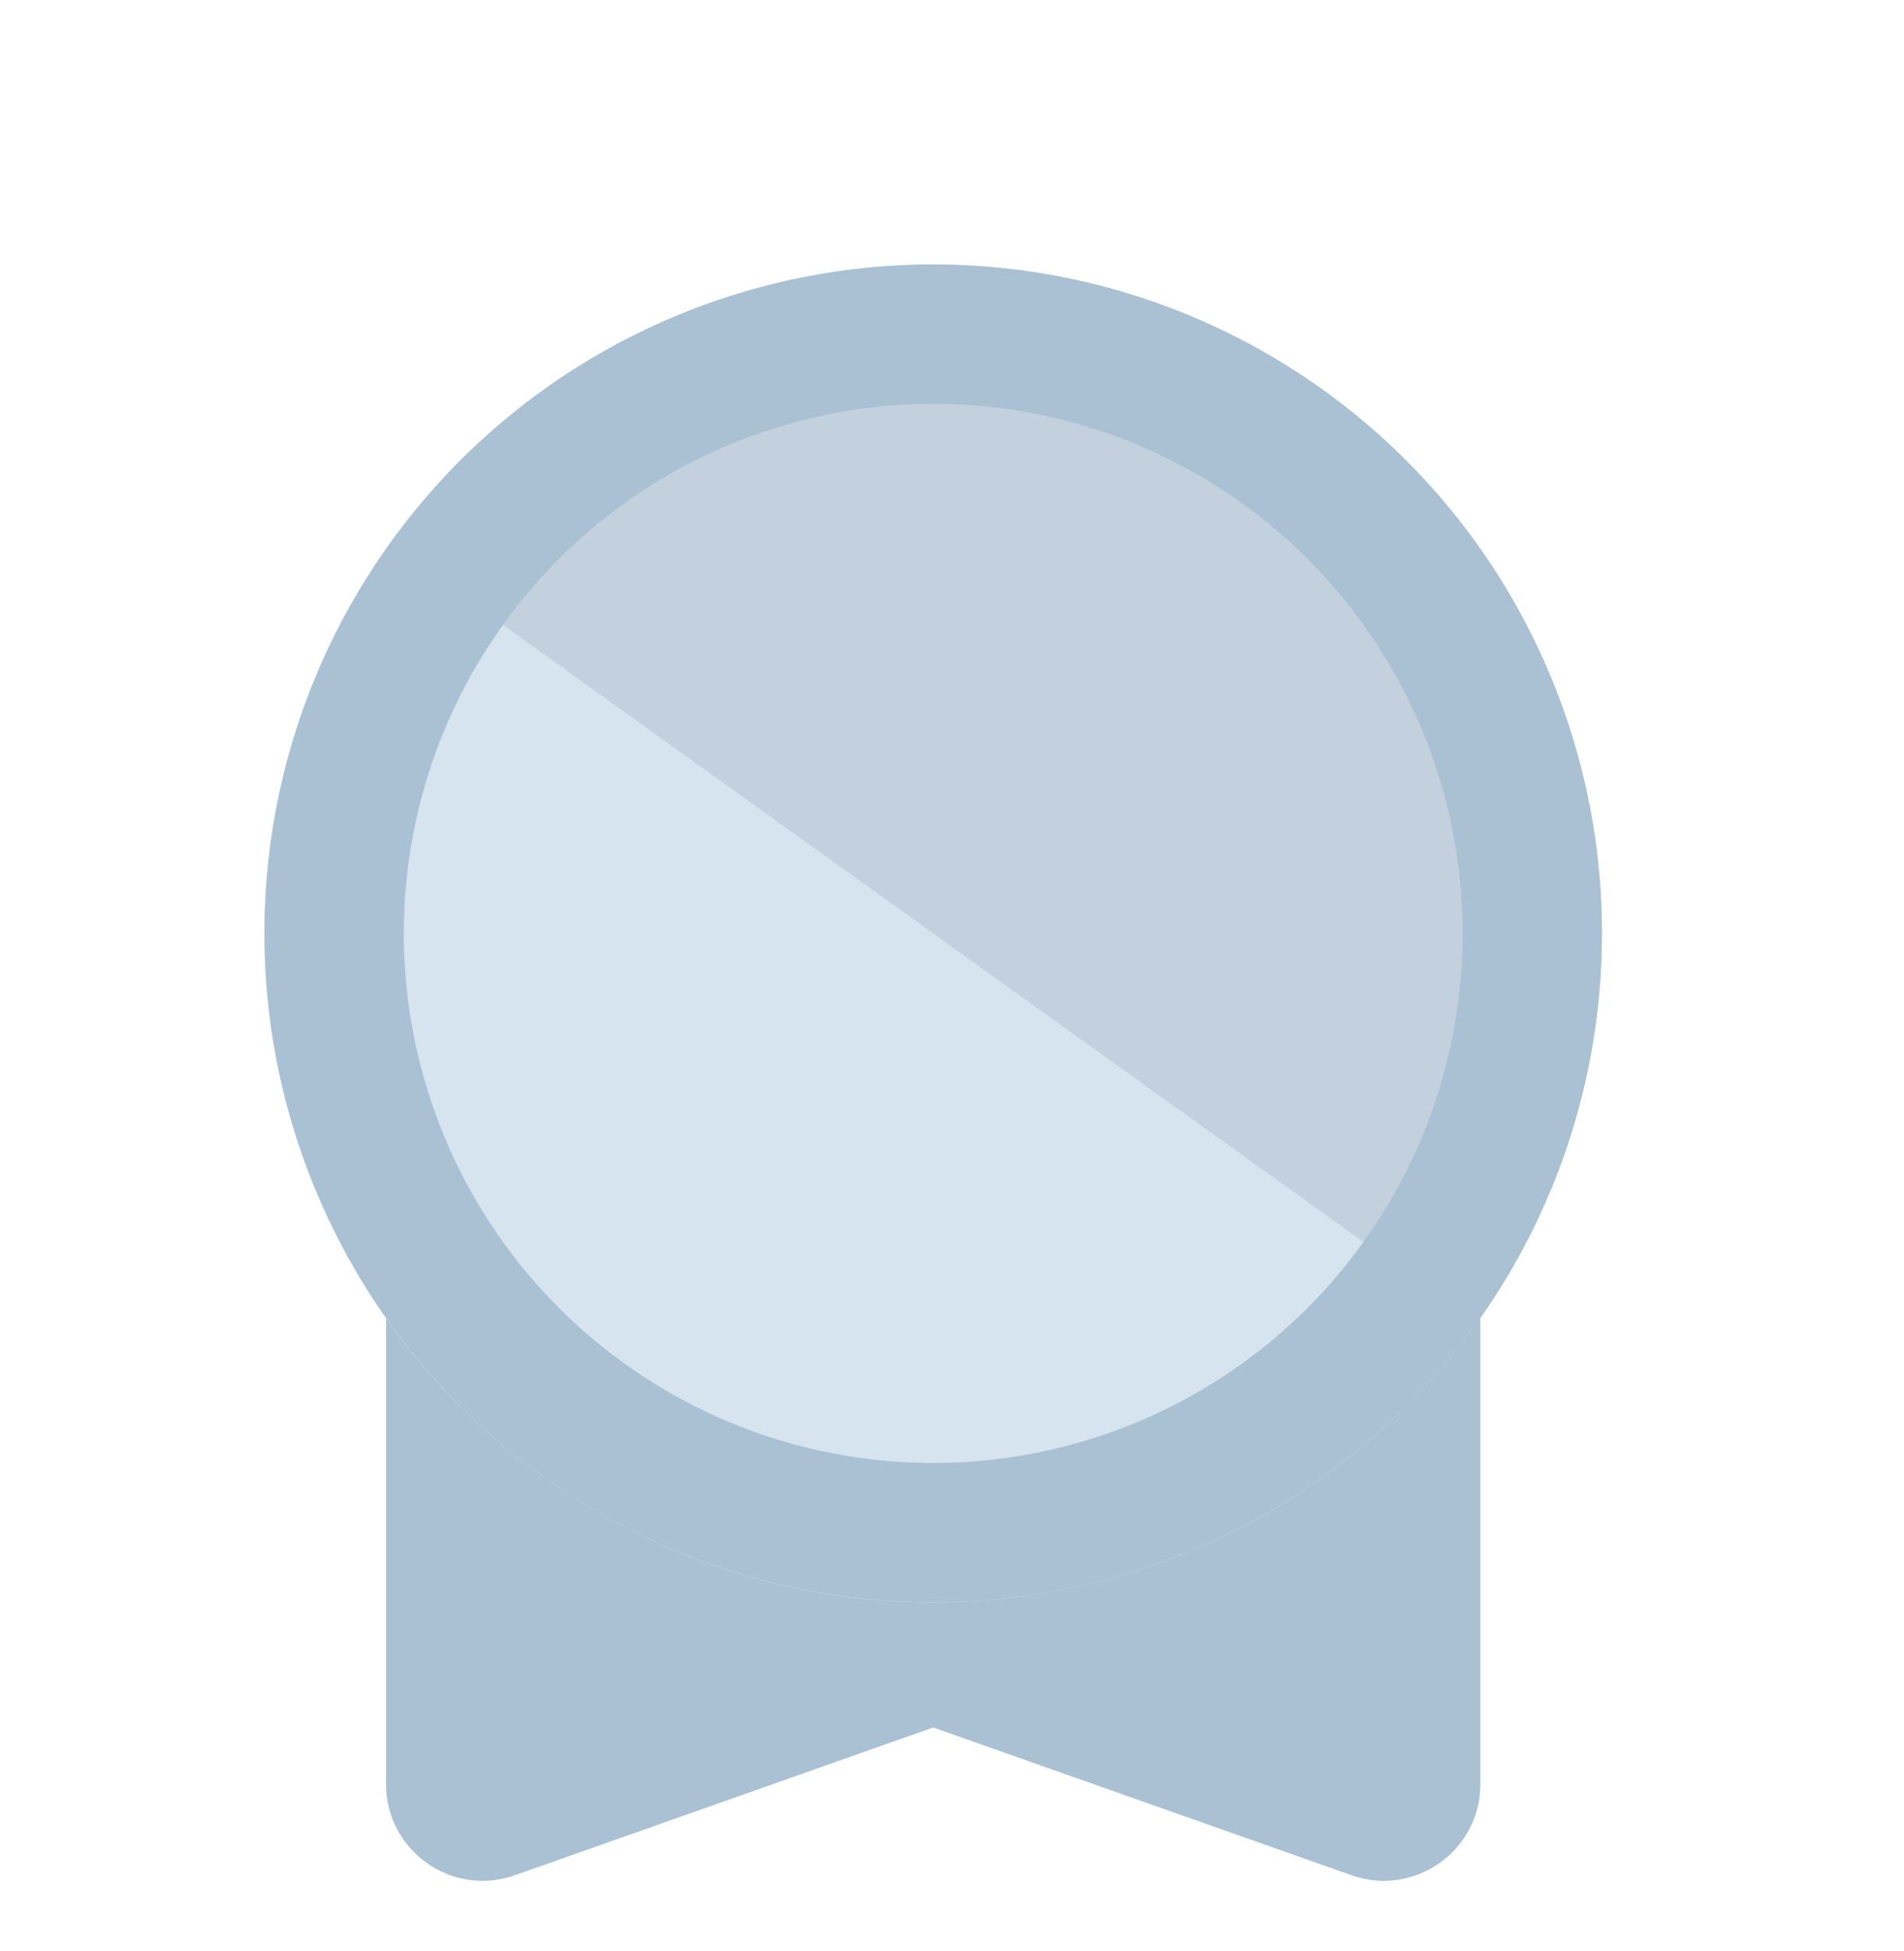 <svg width="41" height="42" viewBox="0 0 41 42" fill="none" xmlns="http://www.w3.org/2000/svg"><path d="M8.313 18.466H31.878V38.409C31.878 39.844 30.458 40.848 29.105 40.37L20.095 37.189L11.086 40.37C9.733 40.848 8.313 39.844 8.313 38.409V18.466Z" fill="#AAC1D4"/><circle cx="20.094" cy="20.094" r="14.4" transform="rotate(35.64 20.094 20.094)" fill="#C2D1DD"/><path d="M11.704 31.797C18.167 36.431 27.163 34.949 31.798 28.485L8.391 11.703C3.757 18.167 5.24 27.163 11.704 31.797Z" fill="#D6E4EF"/><circle cx="20.096" cy="20.094" r="12.9" transform="rotate(35.64 20.096 20.094)" stroke="#AAC1D4" stroke-width="3"/></svg>